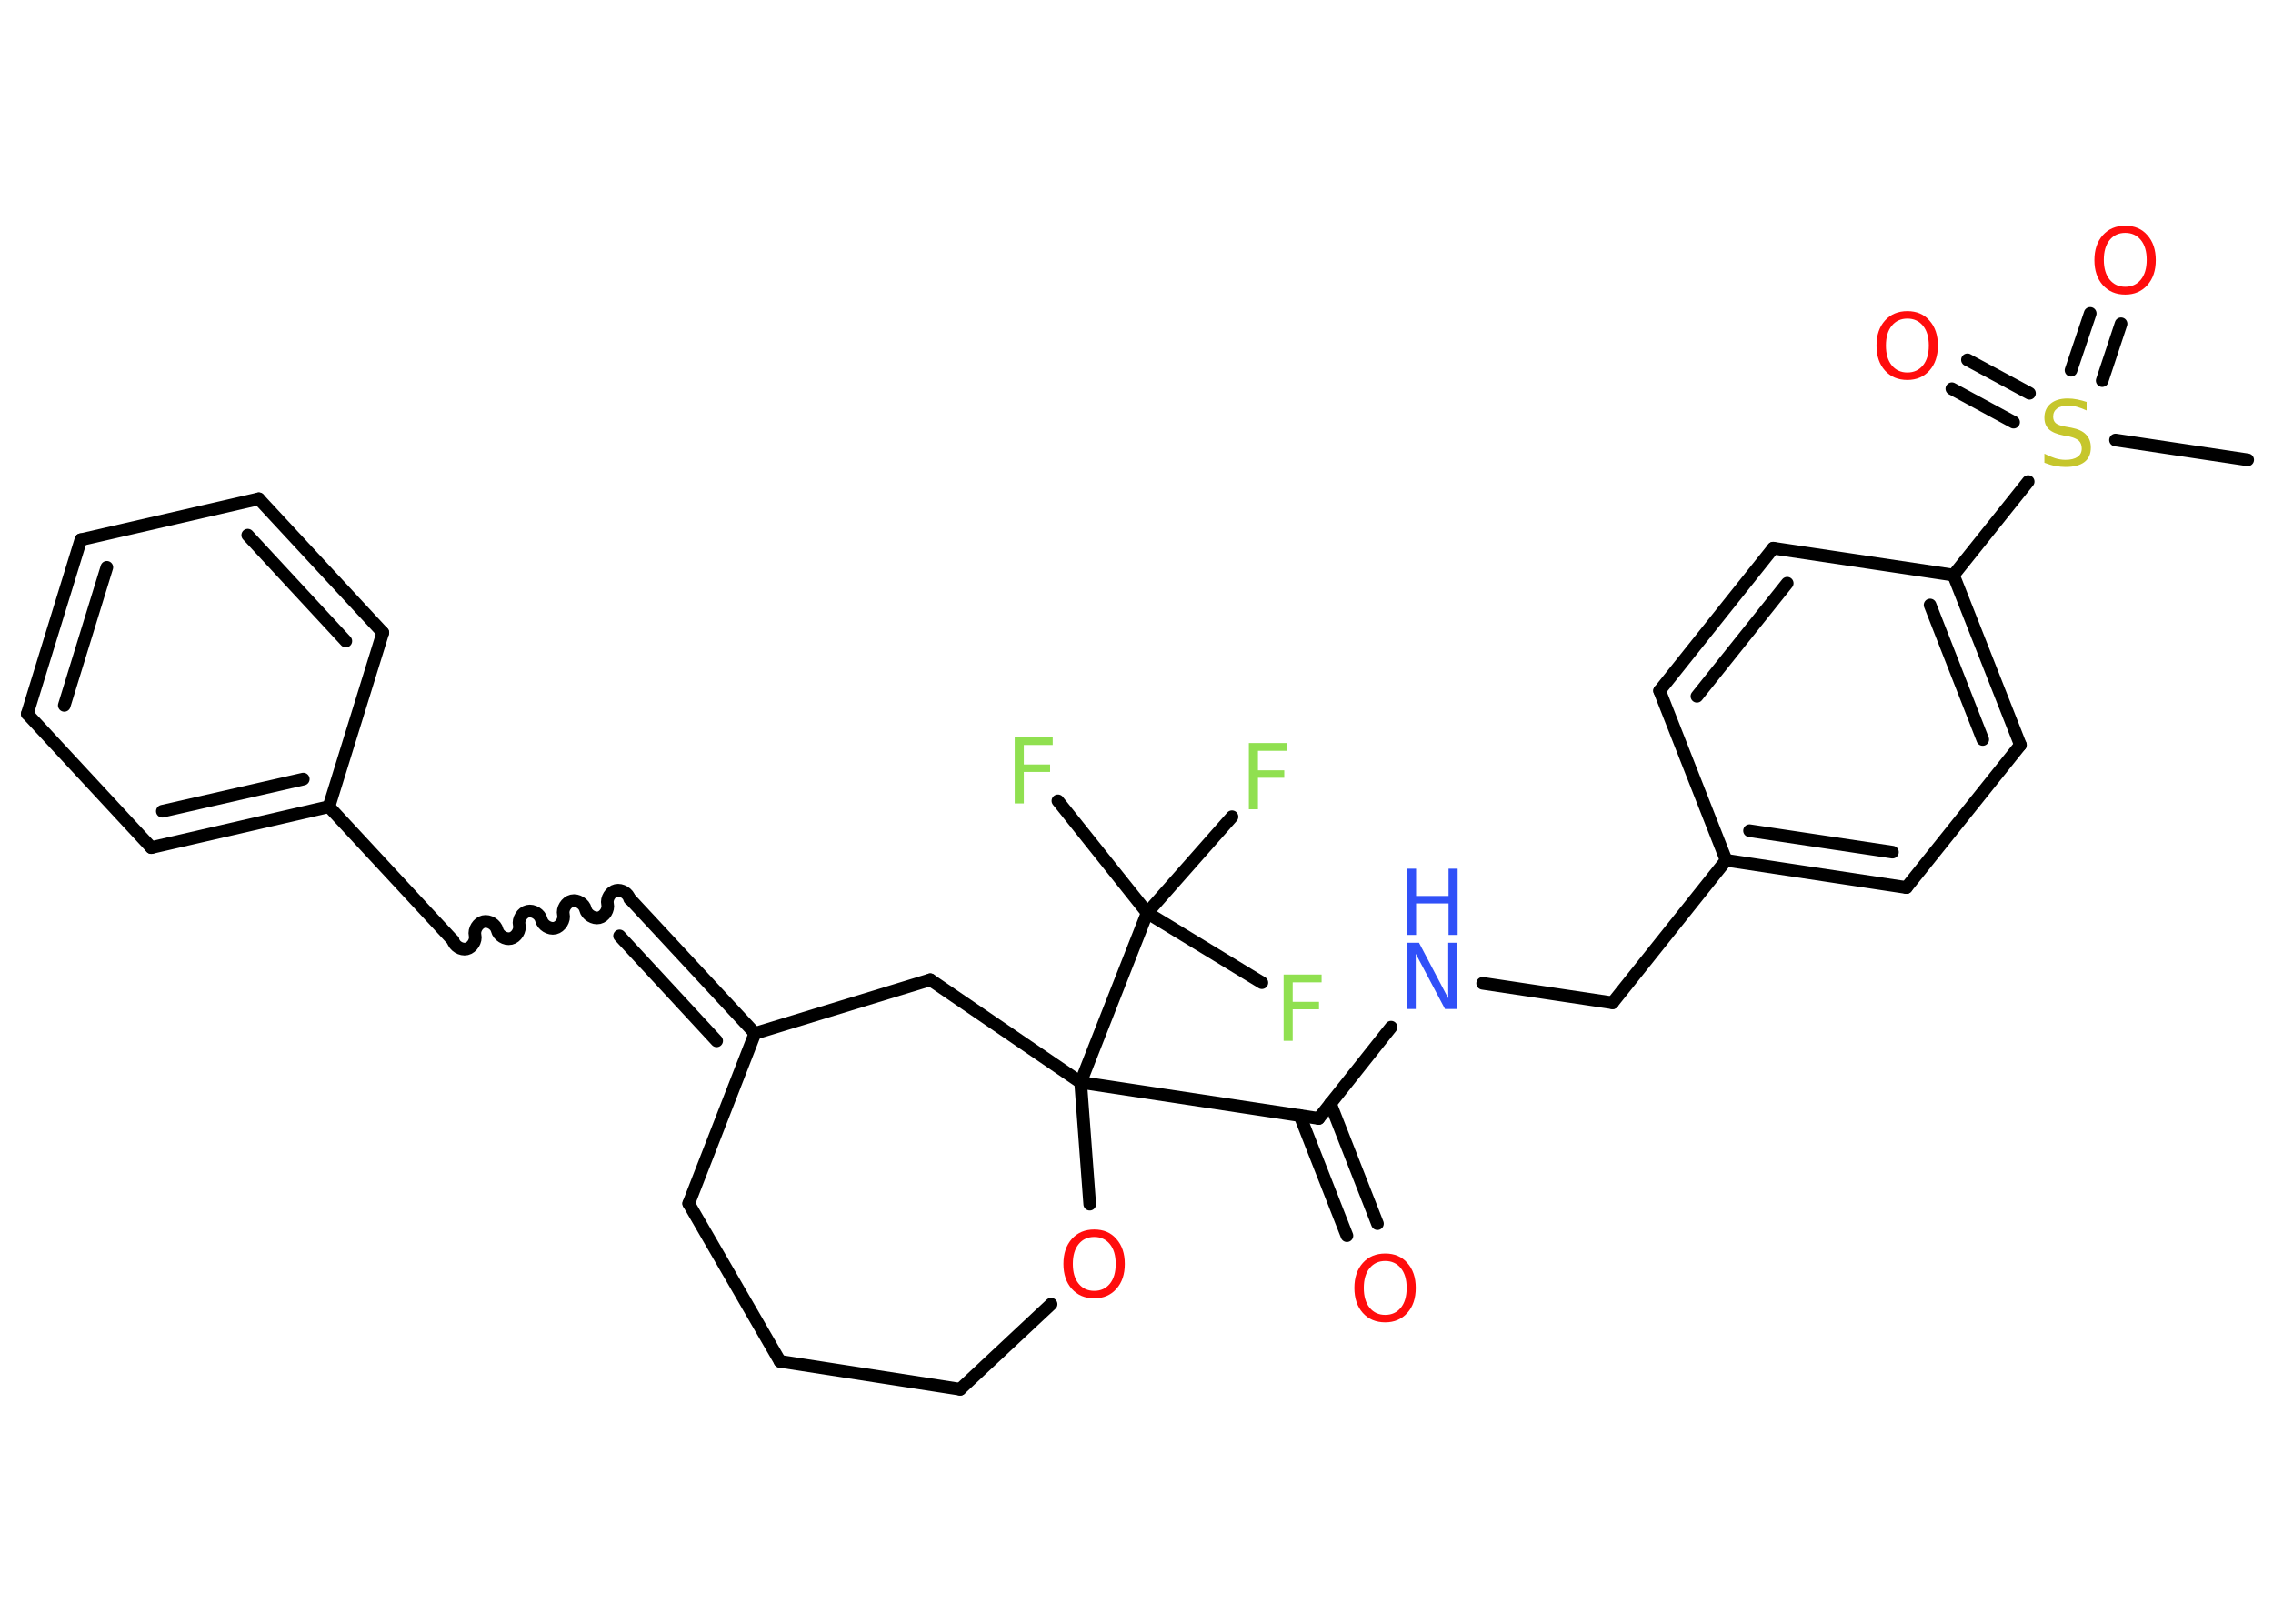 <?xml version='1.0' encoding='UTF-8'?>
<!DOCTYPE svg PUBLIC "-//W3C//DTD SVG 1.1//EN" "http://www.w3.org/Graphics/SVG/1.1/DTD/svg11.dtd">
<svg version='1.2' xmlns='http://www.w3.org/2000/svg' xmlns:xlink='http://www.w3.org/1999/xlink' width='70.0mm' height='50.0mm' viewBox='0 0 70.0 50.0'>
  <desc>Generated by the Chemistry Development Kit (http://github.com/cdk)</desc>
  <g stroke-linecap='round' stroke-linejoin='round' stroke='#000000' stroke-width='.39' fill='#FF0D0D'>
    <rect x='.0' y='.0' width='70.0' height='50.0' fill='#FFFFFF' stroke='none'/>
    <g id='mol1' class='mol'>
      <line id='mol1bnd1' class='bond' x1='69.22' y1='14.16' x2='65.15' y2='13.55'/>
      <g id='mol1bnd2' class='bond'>
        <line x1='63.78' y1='11.4' x2='64.37' y2='9.65'/>
        <line x1='64.74' y1='11.72' x2='65.32' y2='9.97'/>
      </g>
      <g id='mol1bnd3' class='bond'>
        <line x1='62.01' y1='13.0' x2='60.11' y2='11.97'/>
        <line x1='62.5' y1='12.11' x2='60.59' y2='11.08'/>
      </g>
      <line id='mol1bnd4' class='bond' x1='62.46' y1='14.83' x2='60.16' y2='17.71'/>
      <g id='mol1bnd5' class='bond'>
        <line x1='62.22' y1='22.94' x2='60.16' y2='17.71'/>
        <line x1='61.06' y1='22.77' x2='59.44' y2='18.63'/>
      </g>
      <line id='mol1bnd6' class='bond' x1='62.22' y1='22.94' x2='58.71' y2='27.33'/>
      <g id='mol1bnd7' class='bond'>
        <line x1='53.16' y1='26.49' x2='58.71' y2='27.33'/>
        <line x1='53.88' y1='25.58' x2='58.28' y2='26.24'/>
      </g>
      <line id='mol1bnd8' class='bond' x1='53.16' y1='26.49' x2='49.66' y2='30.88'/>
      <line id='mol1bnd9' class='bond' x1='49.66' y1='30.88' x2='45.66' y2='30.28'/>
      <line id='mol1bnd10' class='bond' x1='42.84' y1='31.63' x2='40.61' y2='34.44'/>
      <g id='mol1bnd11' class='bond'>
        <line x1='40.97' y1='33.98' x2='42.42' y2='37.68'/>
        <line x1='40.03' y1='34.35' x2='41.48' y2='38.05'/>
      </g>
      <line id='mol1bnd12' class='bond' x1='40.61' y1='34.44' x2='33.28' y2='33.33'/>
      <line id='mol1bnd13' class='bond' x1='33.28' y1='33.33' x2='35.33' y2='28.11'/>
      <line id='mol1bnd14' class='bond' x1='35.33' y1='28.11' x2='32.58' y2='24.66'/>
      <line id='mol1bnd15' class='bond' x1='35.33' y1='28.11' x2='38.86' y2='30.26'/>
      <line id='mol1bnd16' class='bond' x1='35.33' y1='28.11' x2='37.94' y2='25.15'/>
      <line id='mol1bnd17' class='bond' x1='33.28' y1='33.33' x2='28.65' y2='30.17'/>
      <line id='mol1bnd18' class='bond' x1='28.65' y1='30.17' x2='23.25' y2='31.82'/>
      <g id='mol1bnd19' class='bond'>
        <line x1='19.43' y1='27.71' x2='23.25' y2='31.82'/>
        <line x1='19.08' y1='28.82' x2='22.07' y2='32.05'/>
      </g>
      <path id='mol1bnd20' class='bond' d='M13.95 28.96c.04 .17 .25 .3 .42 .26c.17 -.04 .3 -.25 .26 -.42c-.04 -.17 .09 -.38 .26 -.42c.17 -.04 .38 .09 .42 .26c.04 .17 .25 .3 .42 .26c.17 -.04 .3 -.25 .26 -.42c-.04 -.17 .09 -.38 .26 -.42c.17 -.04 .38 .09 .42 .26c.04 .17 .25 .3 .42 .26c.17 -.04 .3 -.25 .26 -.42c-.04 -.17 .09 -.38 .26 -.42c.17 -.04 .38 .09 .42 .26c.04 .17 .25 .3 .42 .26c.17 -.04 .3 -.25 .26 -.42c-.04 -.17 .09 -.38 .26 -.42c.17 -.04 .38 .09 .42 .26' fill='none' stroke='#000000' stroke-width='.39'/>
      <line id='mol1bnd21' class='bond' x1='13.95' y1='28.96' x2='10.13' y2='24.84'/>
      <g id='mol1bnd22' class='bond'>
        <line x1='4.66' y1='26.1' x2='10.13' y2='24.84'/>
        <line x1='5.0' y1='24.98' x2='9.34' y2='23.99'/>
      </g>
      <line id='mol1bnd23' class='bond' x1='4.66' y1='26.1' x2='.84' y2='21.98'/>
      <g id='mol1bnd24' class='bond'>
        <line x1='2.49' y1='16.62' x2='.84' y2='21.98'/>
        <line x1='3.29' y1='17.47' x2='1.98' y2='21.72'/>
      </g>
      <line id='mol1bnd25' class='bond' x1='2.49' y1='16.62' x2='7.97' y2='15.36'/>
      <g id='mol1bnd26' class='bond'>
        <line x1='11.79' y1='19.48' x2='7.97' y2='15.36'/>
        <line x1='10.65' y1='19.74' x2='7.63' y2='16.48'/>
      </g>
      <line id='mol1bnd27' class='bond' x1='10.13' y1='24.84' x2='11.79' y2='19.48'/>
      <line id='mol1bnd28' class='bond' x1='23.25' y1='31.82' x2='21.21' y2='37.06'/>
      <line id='mol1bnd29' class='bond' x1='21.21' y1='37.06' x2='24.02' y2='41.92'/>
      <line id='mol1bnd30' class='bond' x1='24.02' y1='41.92' x2='29.57' y2='42.78'/>
      <line id='mol1bnd31' class='bond' x1='29.57' y1='42.78' x2='32.37' y2='40.16'/>
      <line id='mol1bnd32' class='bond' x1='33.28' y1='33.33' x2='33.56' y2='37.08'/>
      <line id='mol1bnd33' class='bond' x1='53.16' y1='26.49' x2='51.11' y2='21.27'/>
      <g id='mol1bnd34' class='bond'>
        <line x1='54.61' y1='16.88' x2='51.11' y2='21.27'/>
        <line x1='55.04' y1='17.96' x2='52.26' y2='21.44'/>
      </g>
      <line id='mol1bnd35' class='bond' x1='60.16' y1='17.71' x2='54.61' y2='16.88'/>
      <path id='mol1atm2' class='atom' d='M64.26 12.37v.27q-.15 -.07 -.29 -.11q-.14 -.04 -.27 -.04q-.23 .0 -.35 .09q-.12 .09 -.12 .25q.0 .13 .08 .2q.08 .07 .31 .11l.17 .03q.31 .06 .45 .21q.15 .15 .15 .4q.0 .3 -.2 .45q-.2 .15 -.58 .15q-.14 .0 -.31 -.03q-.16 -.03 -.34 -.1v-.28q.17 .09 .33 .14q.16 .05 .32 .05q.24 .0 .37 -.09q.13 -.09 .13 -.26q.0 -.15 -.09 -.24q-.09 -.08 -.3 -.13l-.17 -.03q-.31 -.06 -.45 -.19q-.14 -.13 -.14 -.36q.0 -.27 .19 -.43q.19 -.16 .53 -.16q.14 .0 .29 .03q.15 .03 .3 .08z' stroke='none' fill='#C6C62C'/>
      <path id='mol1atm3' class='atom' d='M65.45 7.17q-.3 .0 -.48 .22q-.18 .22 -.18 .61q.0 .39 .18 .61q.18 .22 .48 .22q.3 .0 .48 -.22q.18 -.22 .18 -.61q.0 -.39 -.18 -.61q-.18 -.22 -.48 -.22zM65.45 6.95q.43 .0 .68 .29q.26 .29 .26 .77q.0 .48 -.26 .77q-.26 .29 -.68 .29q-.43 .0 -.69 -.29q-.26 -.29 -.26 -.77q.0 -.48 .26 -.77q.26 -.29 .69 -.29z' stroke='none'/>
      <path id='mol1atm4' class='atom' d='M58.74 9.81q-.3 .0 -.48 .22q-.18 .22 -.18 .61q.0 .39 .18 .61q.18 .22 .48 .22q.3 .0 .48 -.22q.18 -.22 .18 -.61q.0 -.39 -.18 -.61q-.18 -.22 -.48 -.22zM58.74 9.58q.43 .0 .68 .29q.26 .29 .26 .77q.0 .48 -.26 .77q-.26 .29 -.68 .29q-.43 .0 -.69 -.29q-.26 -.29 -.26 -.77q.0 -.48 .26 -.77q.26 -.29 .69 -.29z' stroke='none'/>
      <g id='mol1atm10' class='atom'>
        <path d='M43.33 29.03h.37l.9 1.71v-1.71h.27v2.04h-.37l-.9 -1.7v1.7h-.27v-2.04z' stroke='none' fill='#3050F8'/>
        <path d='M43.33 26.75h.28v.84h1.0v-.84h.28v2.04h-.28v-.97h-1.0v.97h-.28v-2.04z' stroke='none' fill='#3050F8'/>
      </g>
      <path id='mol1atm12' class='atom' d='M42.66 38.83q-.3 .0 -.48 .22q-.18 .22 -.18 .61q.0 .39 .18 .61q.18 .22 .48 .22q.3 .0 .48 -.22q.18 -.22 .18 -.61q.0 -.39 -.18 -.61q-.18 -.22 -.48 -.22zM42.66 38.6q.43 .0 .68 .29q.26 .29 .26 .77q.0 .48 -.26 .77q-.26 .29 -.68 .29q-.43 .0 -.69 -.29q-.26 -.29 -.26 -.77q.0 -.48 .26 -.77q.26 -.29 .69 -.29z' stroke='none'/>
      <path id='mol1atm15' class='atom' d='M31.25 22.7h1.17v.24h-.89v.6h.81v.23h-.81v.97h-.28v-2.04z' stroke='none' fill='#90E050'/>
      <path id='mol1atm16' class='atom' d='M39.53 30.01h1.17v.24h-.89v.6h.81v.23h-.81v.97h-.28v-2.04z' stroke='none' fill='#90E050'/>
      <path id='mol1atm17' class='atom' d='M38.46 22.88h1.17v.24h-.89v.6h.81v.23h-.81v.97h-.28v-2.04z' stroke='none' fill='#90E050'/>
      <path id='mol1atm31' class='atom' d='M33.7 38.09q-.3 .0 -.48 .22q-.18 .22 -.18 .61q.0 .39 .18 .61q.18 .22 .48 .22q.3 .0 .48 -.22q.18 -.22 .18 -.61q.0 -.39 -.18 -.61q-.18 -.22 -.48 -.22zM33.7 37.86q.43 .0 .68 .29q.26 .29 .26 .77q.0 .48 -.26 .77q-.26 .29 -.68 .29q-.43 .0 -.69 -.29q-.26 -.29 -.26 -.77q.0 -.48 .26 -.77q.26 -.29 .69 -.29z' stroke='none'/>
    </g>
  </g>
</svg>
